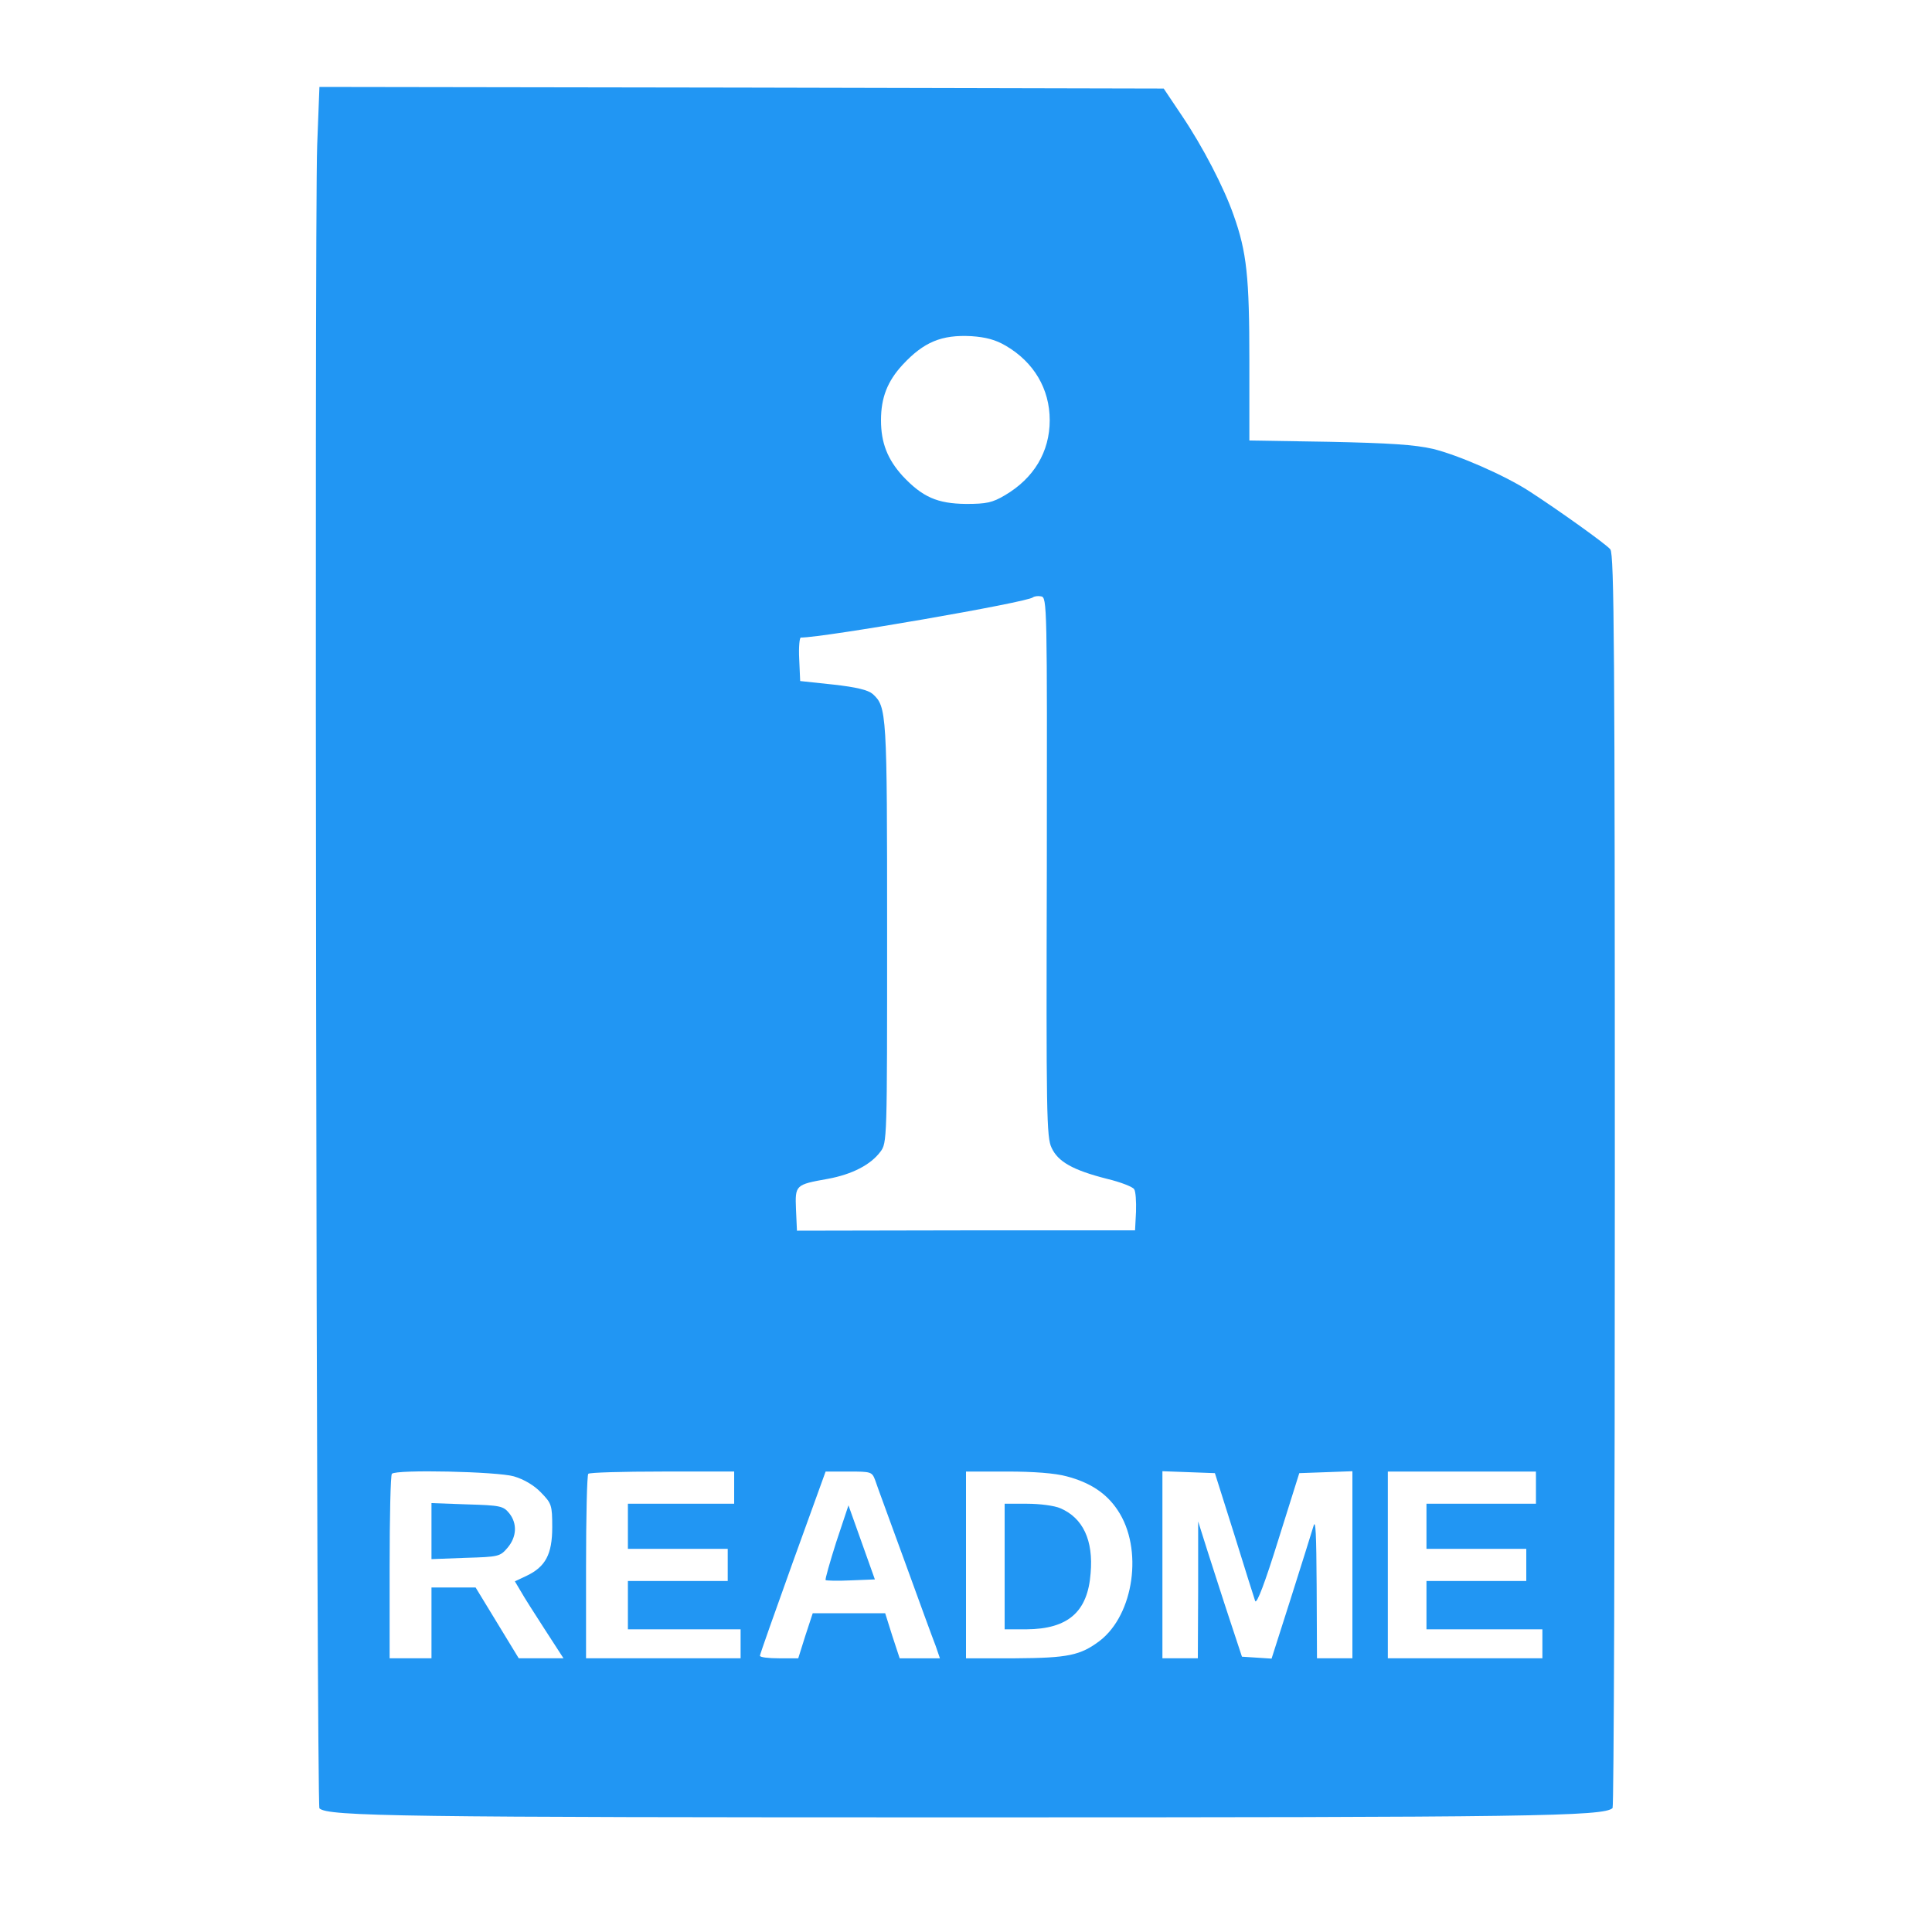 <svg xmlns="http://www.w3.org/2000/svg" version="1.0" width="600pt" height="600pt" viewBox="0 0 600 600" preserveAspectRatio="xMidYMid meet">

<g transform="translate(0,600) scale(0.1,-0.1)" fill="#2196f3" stroke="none">
<path d="M985 5548 c-9 -243 -2 -5154 7 -5164 26 -25 258 -28 2003 -28 1758 0 1987 3 2013 29 4 4 7 881 7 1949 0 1647 -2 1945 -14 1960 -13 16 -160 121 -251 180 -77 50 -222 113 -300 132 -57 13 -134 18 -323 22 l-247 4 0 248 c0 260 -8 337 -49 452 -30 86 -96 213 -160 308 l-57 85 -1311 3 -1311 2 -7 -182z m2139 -622 c87 -51 136 -134 136 -231 0 -98 -49 -180 -139 -233 -39 -23 -57 -27 -121 -27 -89 1 -135 21 -197 87 -47 52 -67 103 -67 173 0 70 20 121 67 172 66 71 121 94 214 89 44 -3 75 -11 107 -30z m127 -1618 c-2 -769 -1 -841 15 -873 20 -43 66 -69 172 -96 42 -10 80 -25 84 -32 5 -6 7 -38 6 -70 l-3 -58 -525 0 -525 -1 -3 66 c-3 76 -2 77 99 95 76 14 133 44 163 84 21 28 21 34 21 680 0 687 -1 702 -45 742 -14 12 -50 21 -122 29 l-103 11 -3 68 c-2 37 1 67 5 67 72 0 707 110 721 125 4 3 15 5 25 3 19 -3 19 -22 18 -840z m-1655 -1893 c31 -9 63 -28 84 -50 33 -34 35 -39 35 -108 0 -84 -21 -123 -80 -151 l-36 -17 19 -32 c10 -18 44 -71 75 -119 l57 -88 -69 0 -70 0 -67 110 -67 110 -69 0 -68 0 0 -110 0 -110 -65 0 -65 0 0 283 c0 156 3 287 7 290 13 14 328 7 379 -8z m684 -35 l0 -50 -165 0 -165 0 0 -70 0 -70 155 0 155 0 0 -50 0 -50 -155 0 -155 0 0 -75 0 -75 175 0 175 0 0 -45 0 -45 -240 0 -240 0 0 283 c0 156 3 287 7 290 3 4 107 7 230 7 l223 0 0 -50z m438 23 c5 -16 47 -129 92 -253 45 -124 88 -242 96 -262 l13 -38 -62 0 -63 0 -23 70 -22 70 -113 0 -112 0 -23 -70 -22 -70 -60 0 c-32 0 -59 3 -59 8 0 4 46 134 102 290 l102 282 72 0 c70 0 72 -1 82 -27z m595 12 c72 -19 123 -52 158 -105 80 -119 51 -324 -56 -406 -60 -45 -98 -53 -262 -54 l-153 0 0 290 0 290 128 0 c81 0 149 -5 185 -15z m520 -180 c32 -104 62 -198 65 -207 5 -11 31 58 72 190 l65 207 83 3 82 3 0 -291 0 -290 -55 0 -55 0 -1 223 c-1 162 -3 213 -10 187 -6 -19 -37 -120 -70 -223 l-60 -188 -46 3 -46 3 -38 115 c-21 63 -51 158 -68 210 l-30 95 0 -212 -1 -213 -55 0 -55 0 0 290 0 291 82 -3 81 -3 60 -190z m937 145 l0 -50 -170 0 -170 0 0 -70 0 -70 155 0 155 0 0 -50 0 -50 -155 0 -155 0 0 -75 0 -75 180 0 180 0 0 -45 0 -45 -240 0 -240 0 0 290 0 290 230 0 230 0 0 -50z" fill="#2196f3"/>
<path d="M1340 1245 l0 -87 106 4 c102 3 107 4 130 31 29 34 31 76 5 108 -18 22 -28 24 -130 27 l-111 4 0 -87z" fill="#2196f3"/>
<path d="M2597 1211 c-20 -63 -35 -116 -33 -118 2 -2 37 -3 78 -1 l75 3 -41 115 -41 115 -38 -114z" fill="#2196f3"/>
<path d="M3120 1135 l0 -195 68 0 c129 1 190 54 199 174 9 103 -24 172 -94 202 -18 8 -64 14 -103 14 l-70 0 0 -195z" fill="#2196f3"/>
</g>
</svg>